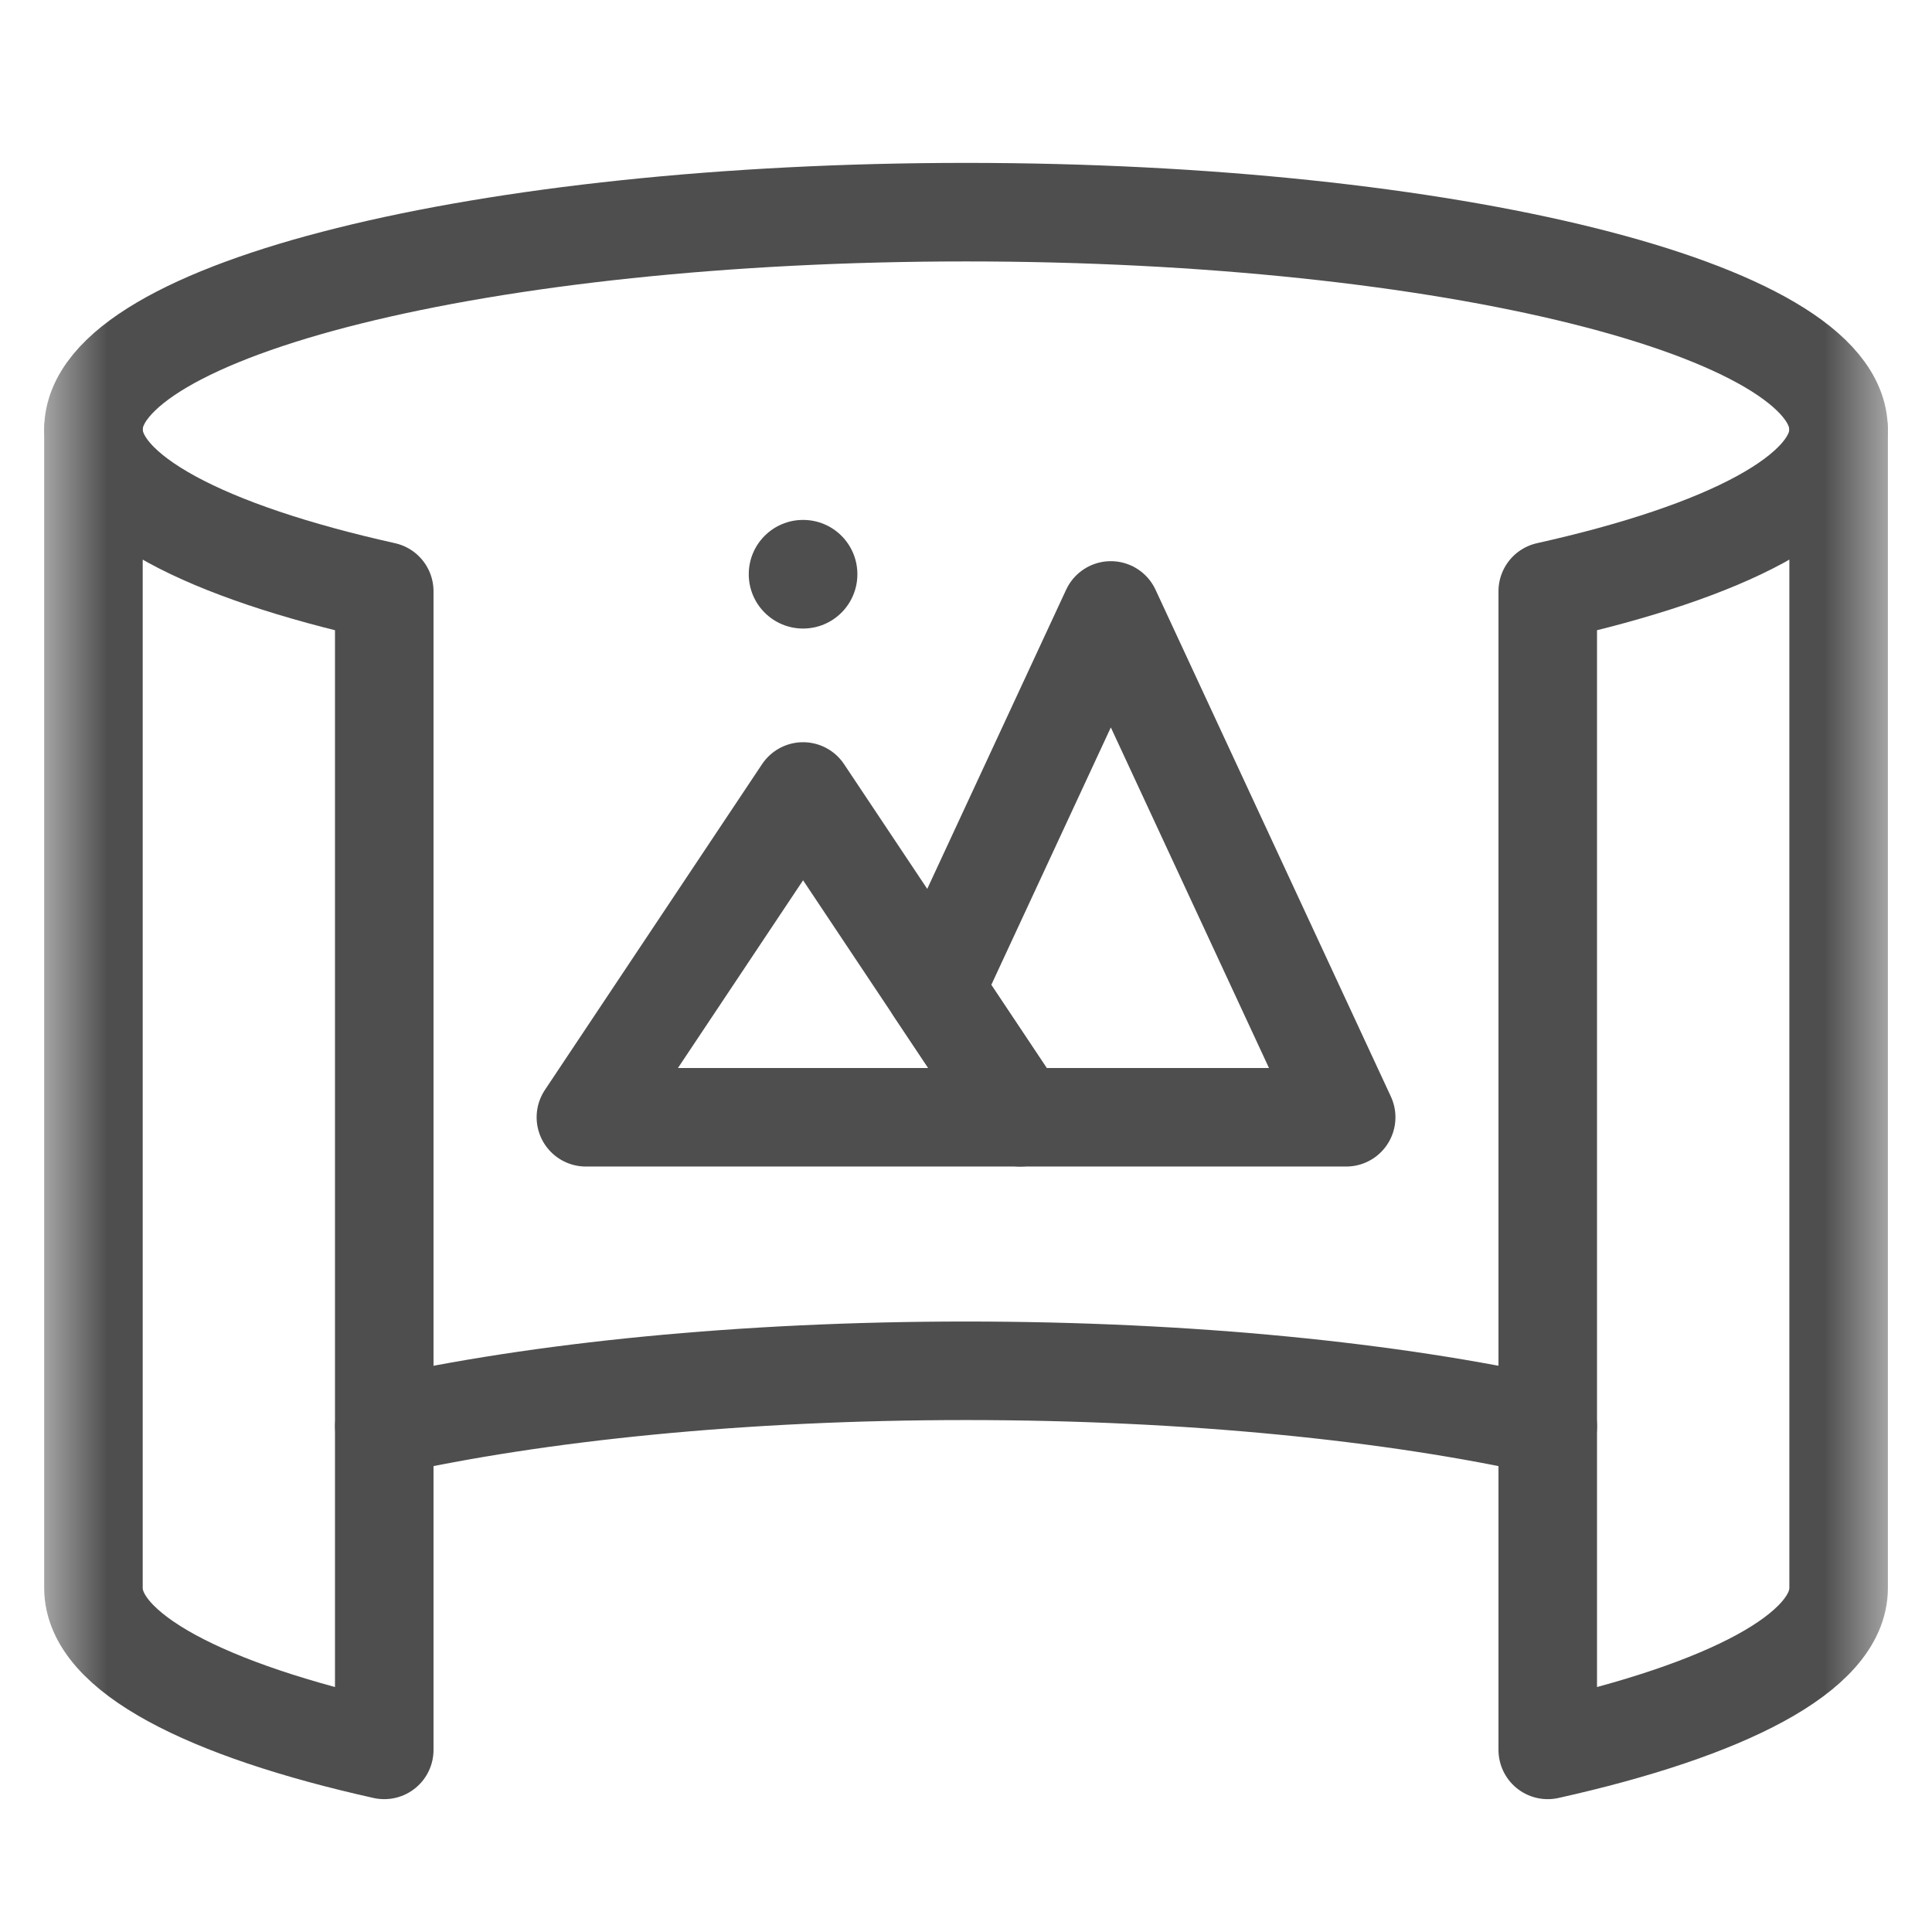 <svg width="27" height="27" viewBox="0 0 27 27" fill="none" xmlns="http://www.w3.org/2000/svg">
<mask id="mask0_14_45" style="mask-type:luminance" maskUnits="userSpaceOnUse" x="0" y="0" width="27" height="27">
<path d="M0.547 0.756H26.454V26.663H0.547V0.756Z" fill="white"/>
</mask>
<g mask="url(#mask0_14_45)">
<path d="M21.63 19.93C19.472 19.449 16.624 19.157 13.5 19.157C10.377 19.157 7.528 19.449 5.371 19.93" stroke="#4E4E4E" stroke-width="1.377" stroke-miterlimit="10" stroke-linecap="round" stroke-linejoin="round"/>
<path d="M25.694 6.001C25.694 4.324 20.235 2.965 13.5 2.965C6.765 2.965 1.306 4.324 1.306 6.001" stroke="#4E4E4E" stroke-width="1.377" stroke-miterlimit="10" stroke-linecap="round" stroke-linejoin="round"/>
<path d="M11.982 8.025C11.982 8.444 11.643 8.784 11.223 8.784C10.804 8.784 10.464 8.444 10.464 8.025C10.464 7.605 10.804 7.266 11.223 7.266C11.643 7.266 11.982 7.605 11.982 8.025Z" fill="#4E4E4E"/>
<path d="M15.524 8.531L13.066 13.825L14.259 15.614H18.813L15.524 8.531Z" stroke="#4E4E4E" stroke-width="1.377" stroke-miterlimit="10" stroke-linecap="round" stroke-linejoin="round"/>
<path d="M11.223 11.061L8.188 15.614H14.259L11.223 11.061Z" stroke="#4E4E4E" stroke-width="1.377" stroke-miterlimit="10" stroke-linecap="round" stroke-linejoin="round"/>
<path d="M1.306 6.001V22.193C1.306 23.092 2.876 23.899 5.37 24.455V8.263C2.876 7.707 1.306 6.9 1.306 6.001Z" stroke="#4E4E4E" stroke-width="1.377" stroke-miterlimit="10" stroke-linecap="round" stroke-linejoin="round"/>
<path d="M21.63 8.263V24.455C24.124 23.899 25.695 23.092 25.695 22.193V6.001C25.695 6.9 24.124 7.707 21.63 8.263Z" stroke="#4E4E4E" stroke-width="1.377" stroke-miterlimit="10" stroke-linecap="round" stroke-linejoin="round"/>
</g>
</svg>
